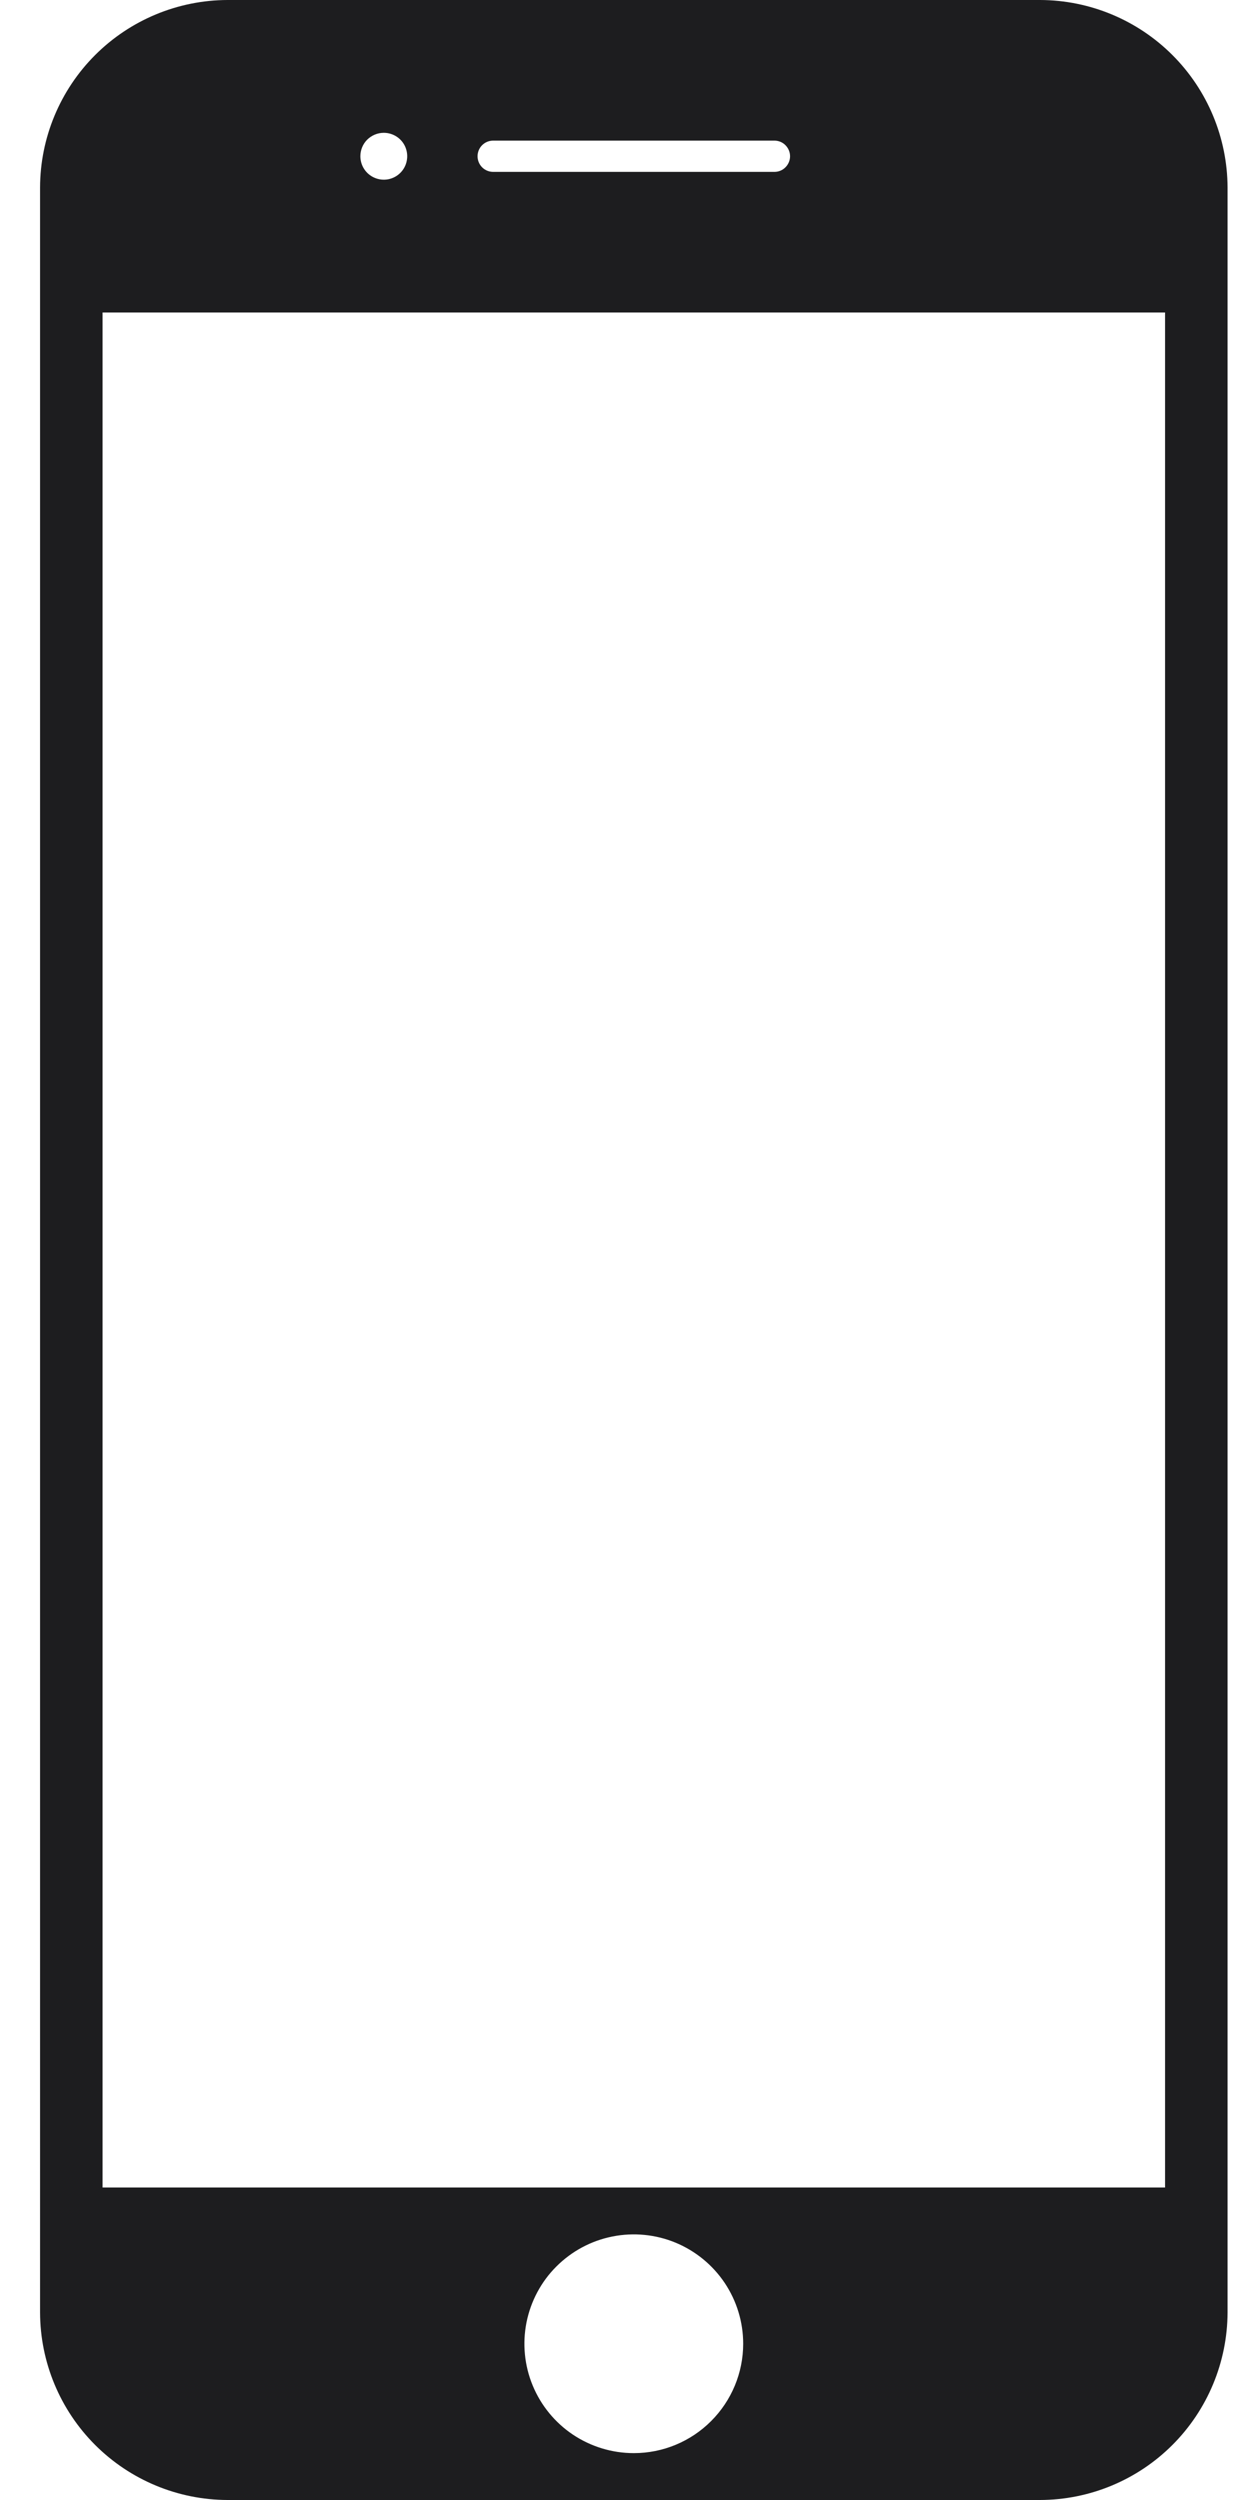 <svg width="20" height="40" viewBox="0 0 20 40" fill="none" xmlns="http://www.w3.org/2000/svg">
<path d="M16.641 0H3.641C2.846 0.002 2.084 0.319 1.522 0.881C0.96 1.443 0.643 2.205 0.641 3L0.641 37C0.643 37.795 0.96 38.557 1.522 39.119C2.084 39.681 2.846 39.998 3.641 40H16.641C17.436 39.998 18.197 39.681 18.759 39.119C19.321 38.557 19.638 37.795 19.641 37V3C19.638 2.205 19.321 1.443 18.759 0.881C18.197 0.319 17.436 0.002 16.641 0ZM7.891 2.25H12.391C12.457 2.25 12.521 2.276 12.567 2.323C12.614 2.37 12.641 2.434 12.641 2.5C12.641 2.566 12.614 2.63 12.567 2.677C12.521 2.724 12.457 2.75 12.391 2.75H7.891C7.824 2.75 7.761 2.724 7.714 2.677C7.667 2.63 7.641 2.566 7.641 2.5C7.641 2.434 7.667 2.37 7.714 2.323C7.761 2.276 7.824 2.25 7.891 2.25ZM6.141 2.125C6.215 2.125 6.287 2.147 6.349 2.188C6.411 2.229 6.459 2.288 6.487 2.356C6.515 2.425 6.523 2.5 6.508 2.573C6.494 2.646 6.458 2.713 6.406 2.765C6.353 2.818 6.287 2.853 6.214 2.868C6.141 2.882 6.066 2.875 5.997 2.846C5.929 2.818 5.87 2.77 5.829 2.708C5.788 2.647 5.766 2.574 5.766 2.5C5.766 2.401 5.805 2.305 5.875 2.235C5.946 2.165 6.041 2.125 6.141 2.125ZM10.141 39.25C9.795 39.25 9.456 39.147 9.168 38.955C8.881 38.763 8.656 38.489 8.524 38.17C8.391 37.85 8.357 37.498 8.424 37.159C8.492 36.819 8.658 36.507 8.903 36.263C9.148 36.018 9.46 35.851 9.799 35.784C10.139 35.716 10.491 35.751 10.81 35.883C11.13 36.016 11.403 36.24 11.596 36.528C11.788 36.816 11.891 37.154 11.891 37.5C11.891 37.964 11.706 38.409 11.378 38.737C11.05 39.066 10.605 39.25 10.141 39.25ZM18.641 35H1.641V5H18.641V35Z" fill="#1D1D1F"/>
</svg>
